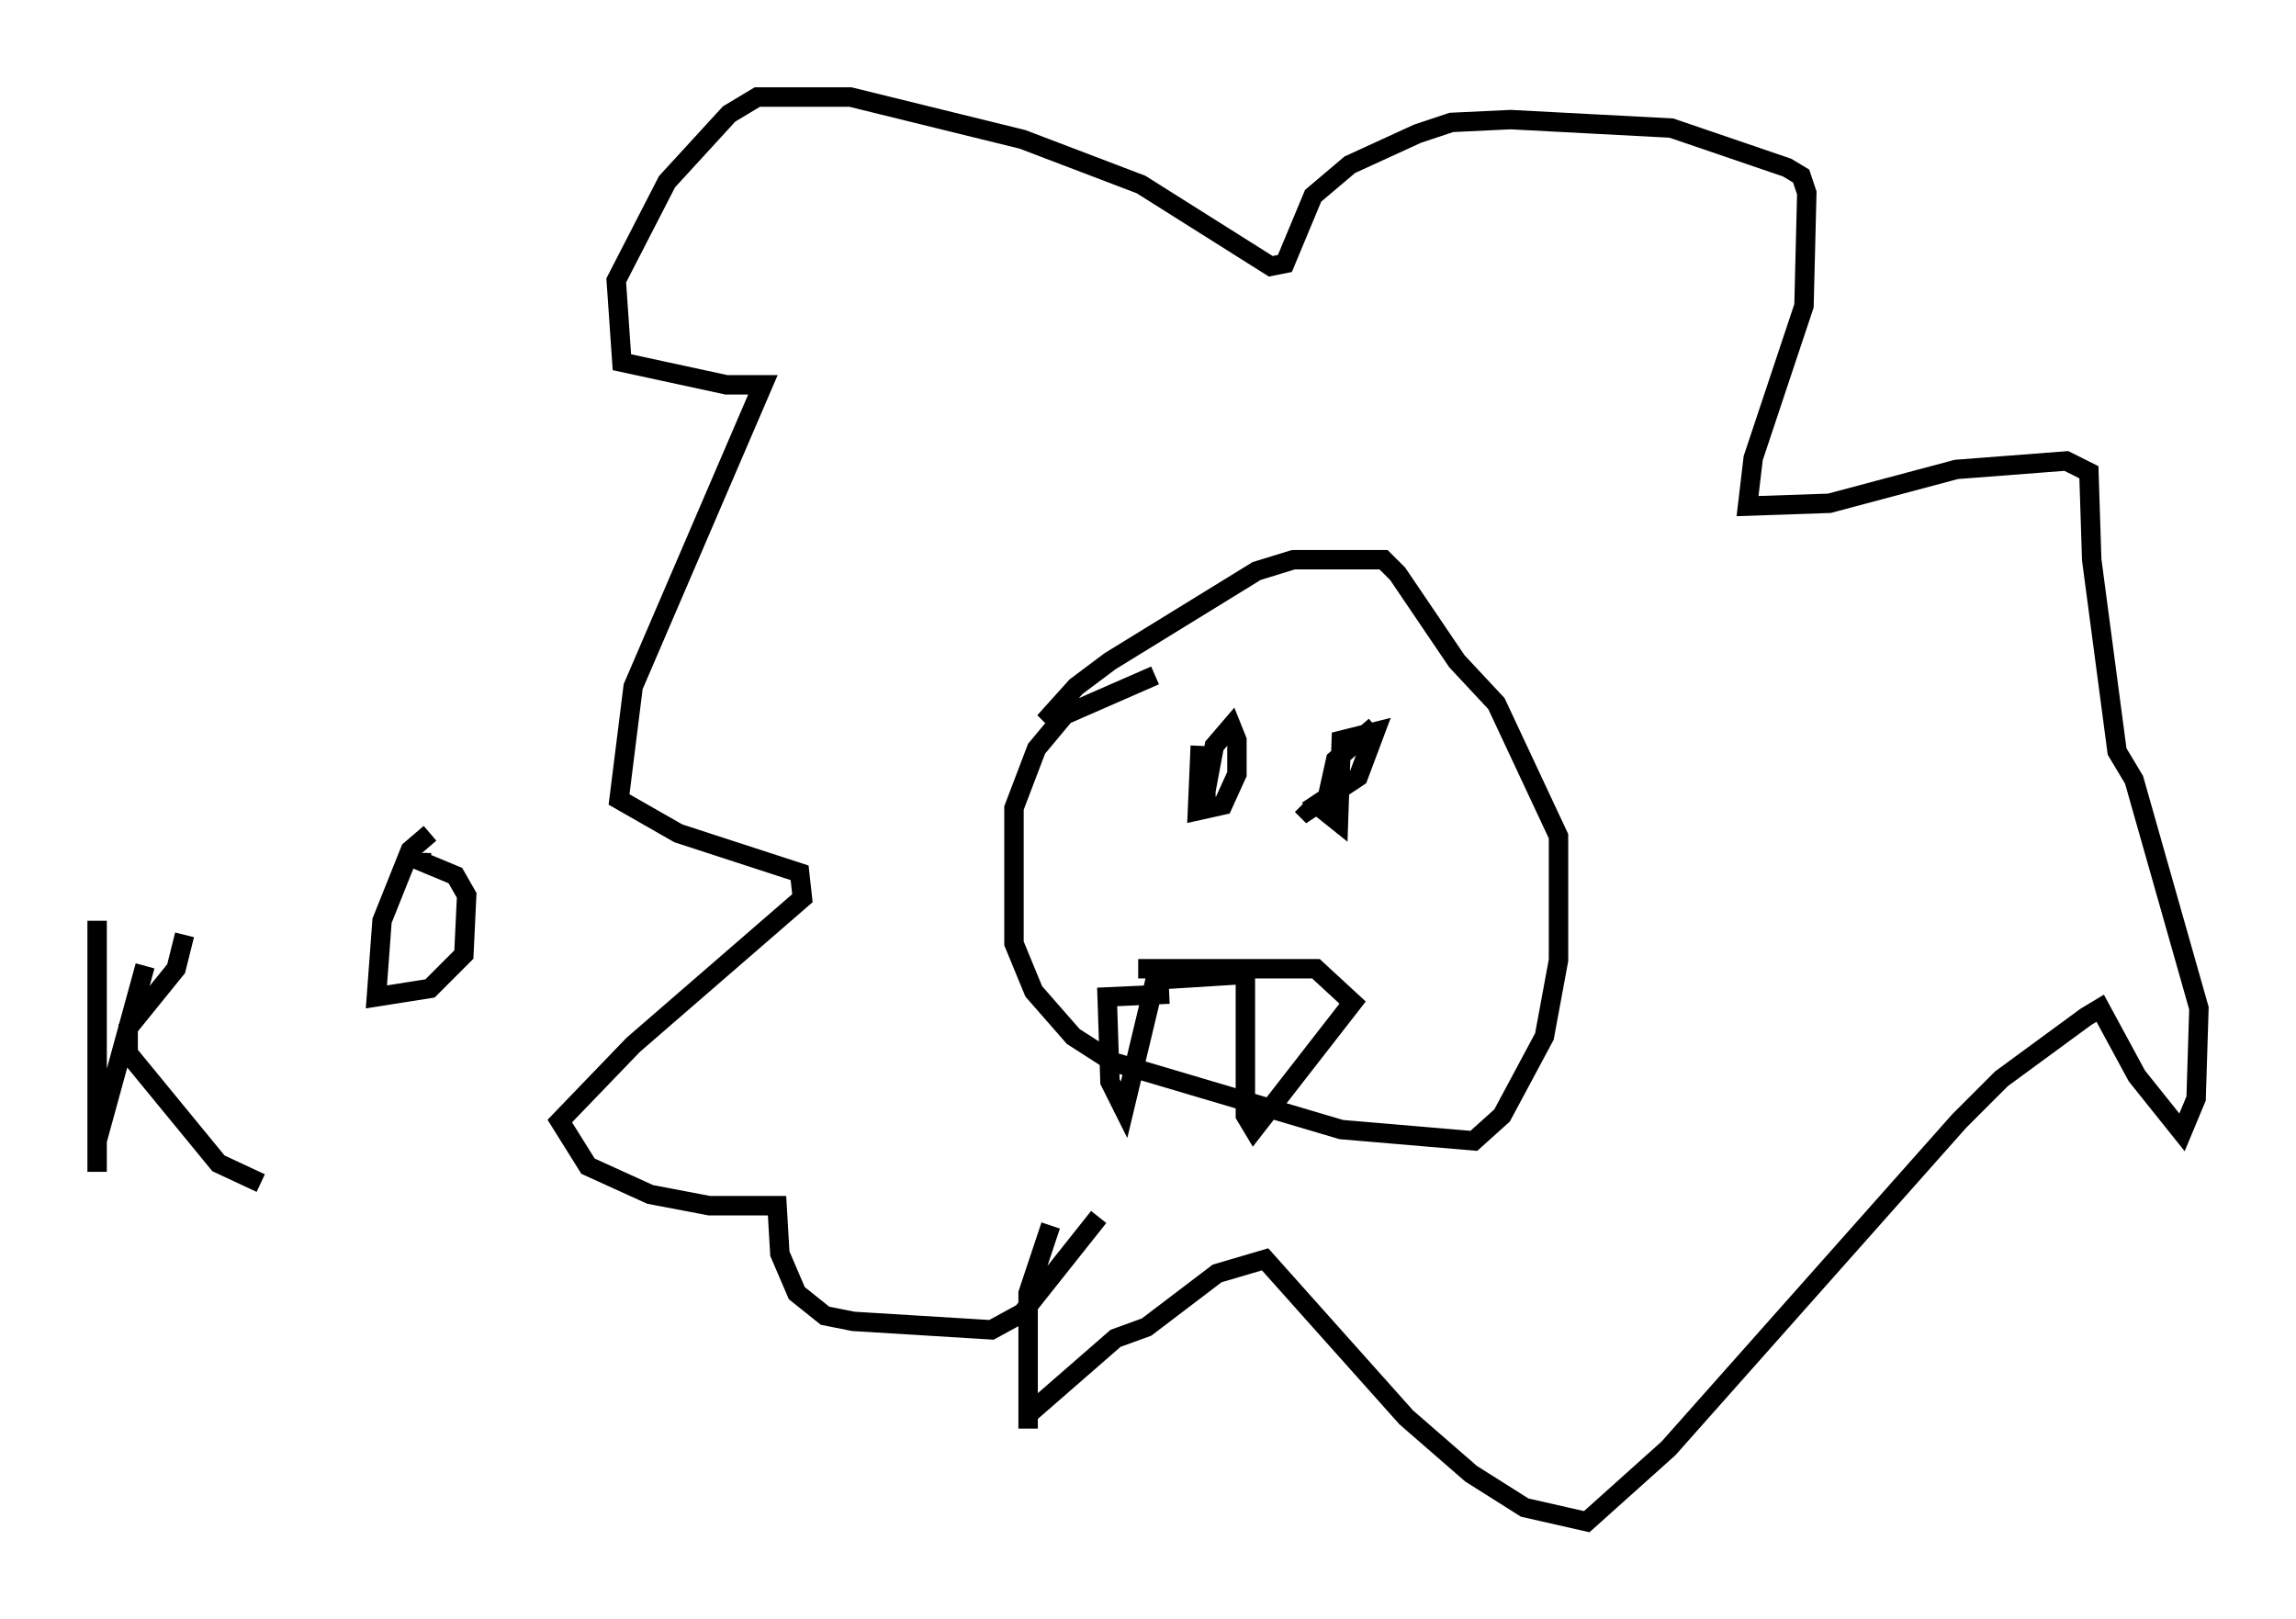 <?xml version="1.0" encoding="utf-8" ?>
<svg baseProfile="full" height="83.352" version="1.1" width="118.212" xmlns="http://www.w3.org/2000/svg" xmlns:ev="http://www.w3.org/2001/xml-events" xmlns:xlink="http://www.w3.org/1999/xlink"><defs /><rect fill="white" height="83.352" width="118.212" x="0" y="0" /><path d="M61.067, 34.922 m-1.598, -0.145 l-4.648, 2.034 -1.453, 1.743 l-1.162, 3.05 0.0, 6.972 l1.017, 2.469 2.034, 2.324 l2.034, 1.307 11.765, 3.486 l6.827, 0.581 1.453, -1.307 l2.179, -4.067 0.726, -3.922 l0.0, -6.391 -3.196, -6.827 l-2.034, -2.179 -3.05, -4.503 l-0.726, -0.726 -4.648, 0.0 l-1.888, 0.581 -7.553, 4.648 l-1.743, 1.307 -1.307, 1.453 l0.291, 0.291 m-0.291, 26 l-1.162, 3.486 0.0, 6.972 l0.0, -0.726 4.503, -3.922 l1.598, -0.581 3.631, -2.76 l2.469, -0.726 7.263, 8.134 l3.341, 2.905 2.76, 1.743 l3.196, 0.726 4.212, -3.777 l14.961, -16.849 2.179, -2.179 l4.358, -3.196 0.726, -0.436 l1.888, 3.486 2.324, 2.905 l0.726, -1.743 0.145, -4.648 l-3.341, -11.765 -0.872, -1.453 l-1.307, -9.877 -0.145, -4.503 l-1.162, -0.581 -5.665, 0.436 l-6.536, 1.743 -4.212, 0.145 l0.291, -2.469 2.615, -7.844 l0.145, -5.81 -0.291, -0.872 l-0.726, -0.436 -5.955, -2.034 l-8.279, -0.436 -3.05, 0.145 l-1.743, 0.581 -3.486, 1.598 l-1.888, 1.598 -1.453, 3.486 l-0.726, 0.145 -6.682, -4.212 l-6.101, -2.324 -8.86, -2.179 l-4.793, 0.0 -1.453, 0.872 l-3.196, 3.486 -2.615, 5.084 l0.291, 4.212 5.374, 1.162 l1.888, 0.0 -6.682, 15.542 l-0.726, 5.81 3.05, 1.743 l6.246, 2.034 0.145, 1.307 l-8.715, 7.553 -3.777, 3.922 l1.453, 2.324 3.196, 1.453 l3.05, 0.581 3.486, 0.0 l0.145, 2.469 0.872, 2.034 l1.453, 1.162 1.453, 0.291 l7.117, 0.436 1.598, -0.872 l3.922, -4.939 m2.034, -12.782 l9.151, 0.0 1.888, 1.743 l-5.084, 6.536 -0.436, -0.726 l0.0, -7.263 -4.648, 0.291 l-1.598, 6.682 -0.726, -1.453 l-0.145, -4.358 3.196, -0.145 m1.598, -12.782 l-0.145, 3.341 1.307, -0.291 l0.726, -1.598 0.0, -1.743 l-0.291, -0.726 -0.872, 1.017 l-0.436, 2.324 0.0, 0.726 l0.436, 0.0 m8.279, -4.067 l-2.034, 1.743 -0.581, 2.615 l0.726, 0.581 0.145, -4.212 l1.743, -0.436 -0.872, 2.324 l-2.615, 1.743 -0.291, -0.291 m-62.022, 5.955 l0.0, 12.927 0.0, -1.598 l2.469, -9.006 m2.034, -1.598 l-0.436, 1.743 -2.469, 3.05 l0.0, 1.307 4.648, 5.665 l2.179, 1.017 m8.715, -18.011 l-1.017, 0.872 -1.453, 3.631 l-0.291, 3.922 2.76, -0.436 l1.743, -1.743 0.145, -3.05 l-0.581, -1.017 -1.743, -0.726 l0.0, -0.436 " fill="none" stroke="black" stroke-width="1" /></svg>